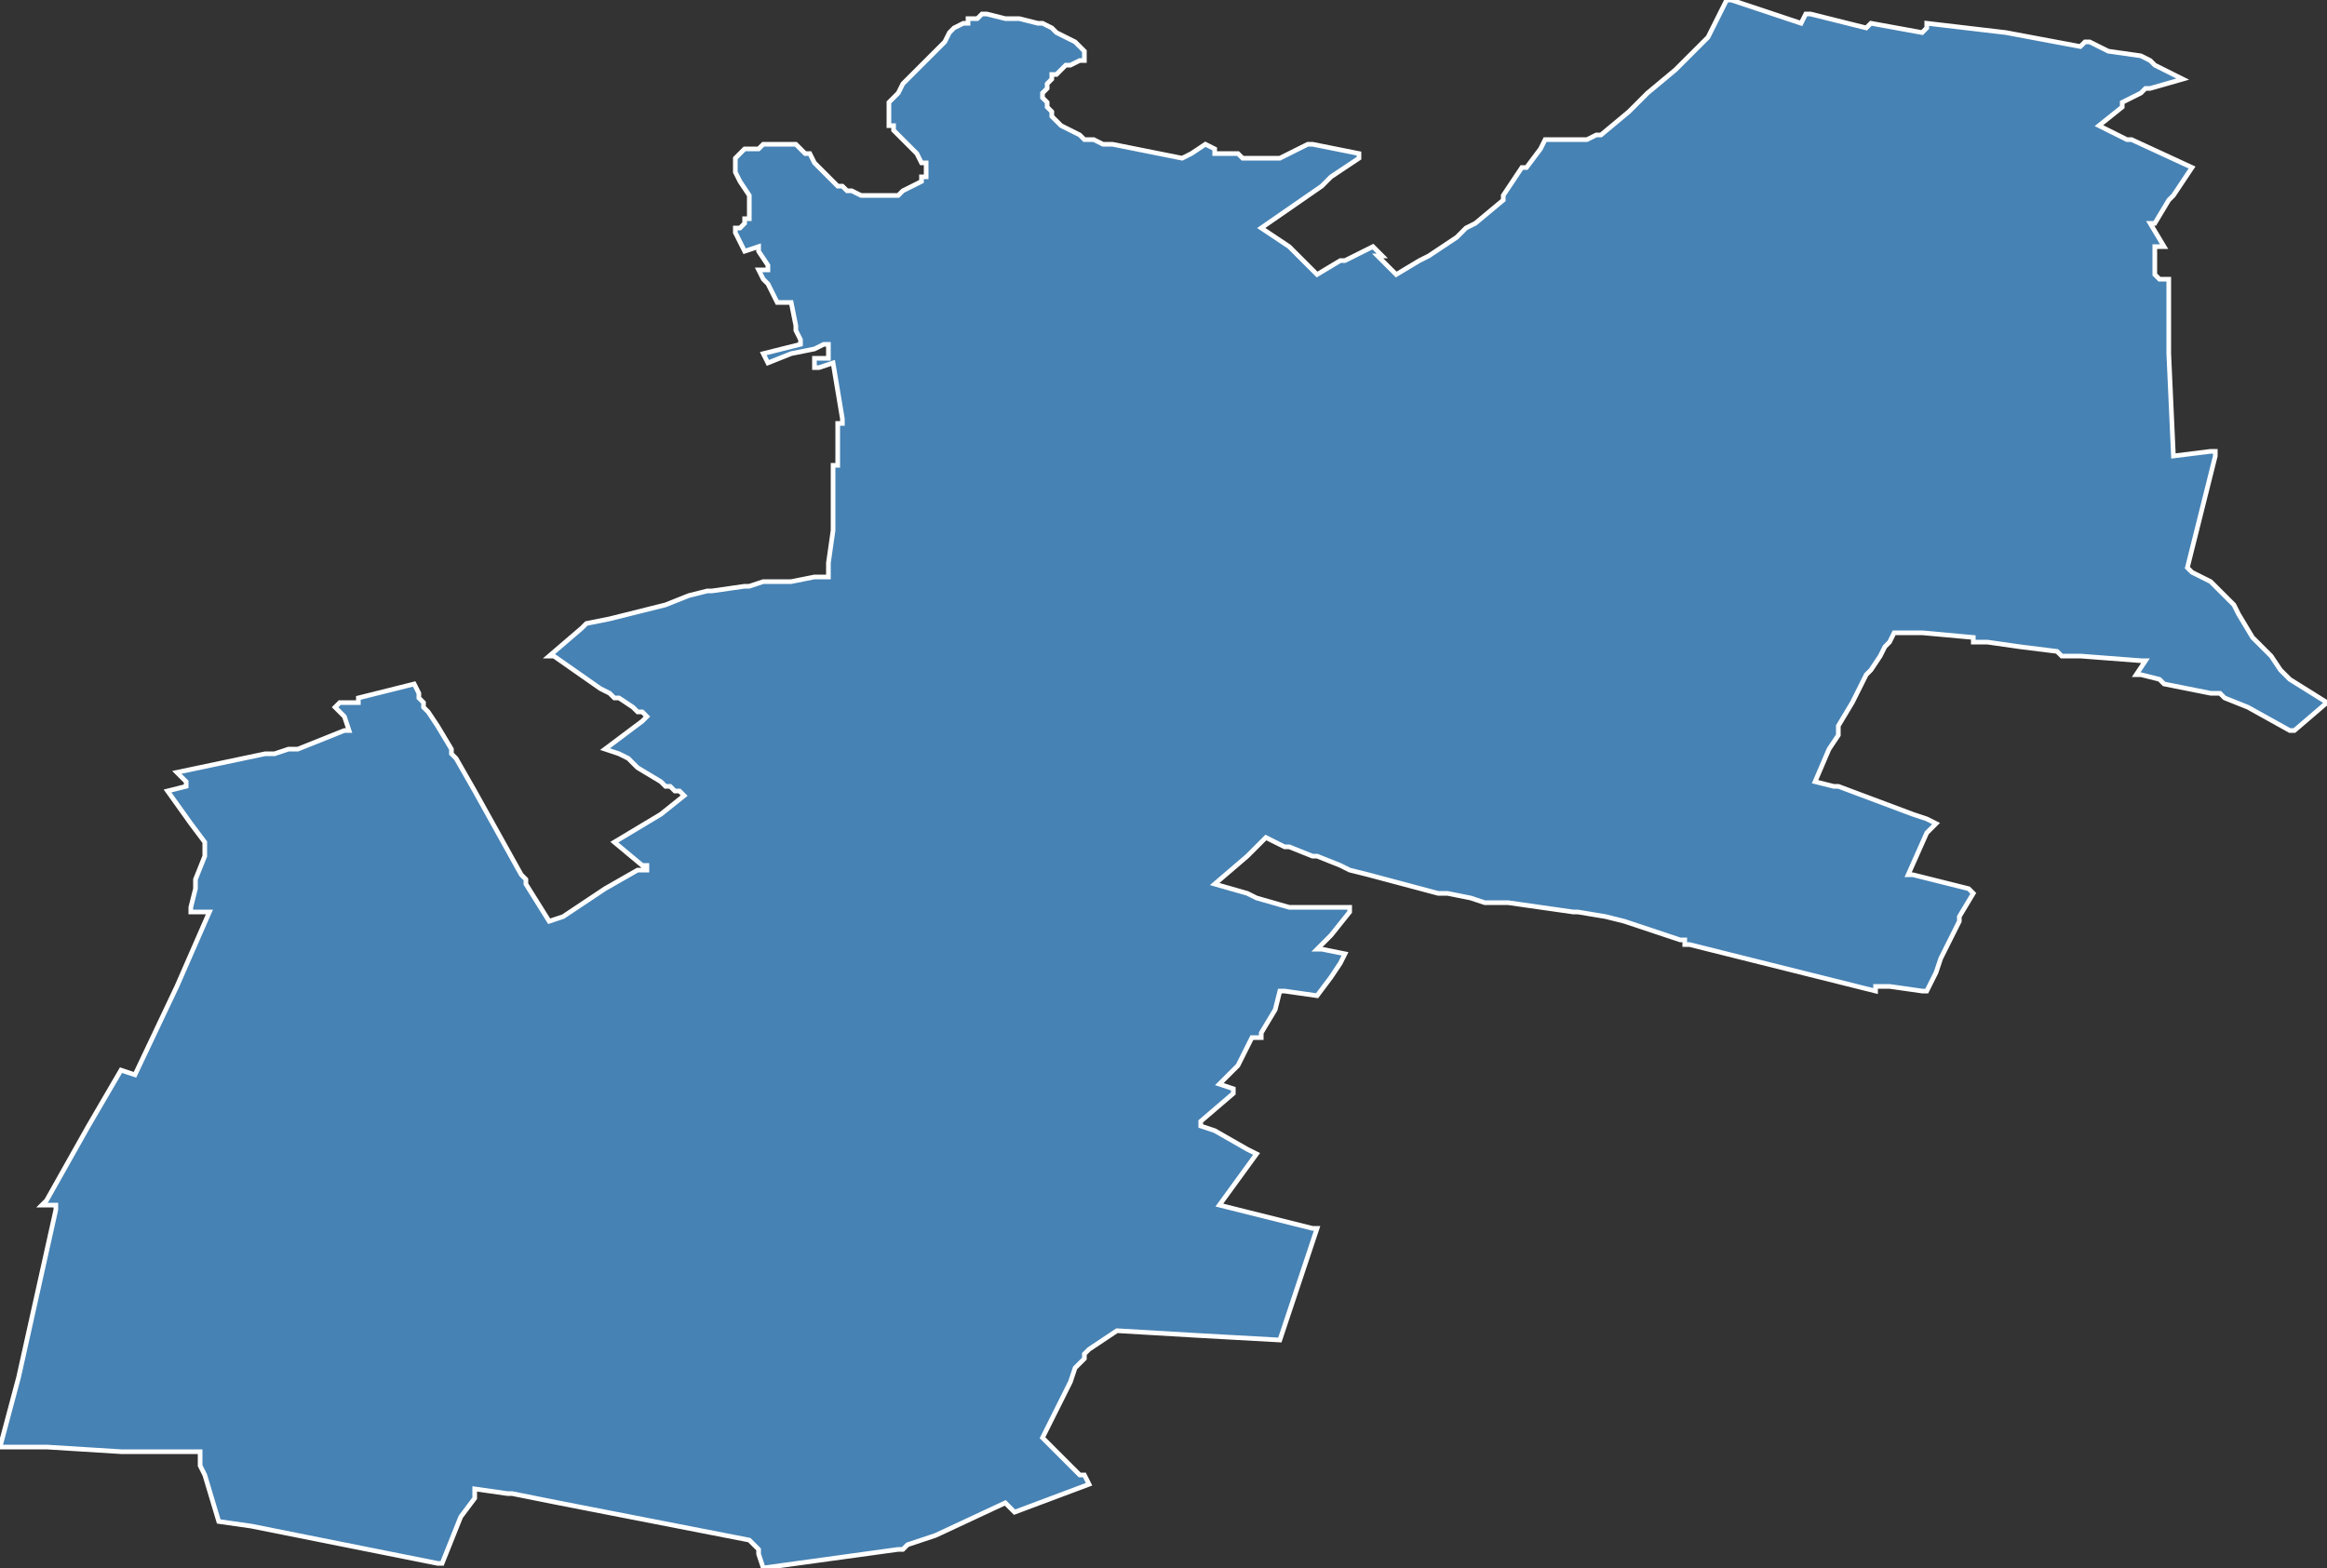 <?xml version="1.0" encoding="utf-8"?>
<svg version="1.1" id="svgmap" xmlns="http://www.w3.org/2000/svg" xmlns:xlink="http://www.w3.org/1999/xlink" x="0px" y="0px" width="100%" height="100%" viewBox="0 0 500 337">
<rect x="0" y="0" width="500" height="337" fill="#333333" stroke="none"/>
<polygon points="0,311 0,311 4,296 8,278 12,260 12,259 12,259 9,259 9,259 10,258 19,242 26,230 26,230 29,231 29,231 38,212 45,196 44,196 42,196 41,196 41,196 41,195 42,191 42,189 44,184 44,184 44,184 44,182 44,181 41,177 36,170 36,170 36,170 40,169 40,169 40,169 40,168 38,166 57,162 59,162 62,161 64,161 74,157 75,157 75,157 74,154 72,152 73,151 77,151 77,150 89,147 90,149 90,150 90,150 91,151 91,152 92,153 94,156 97,161 97,162 98,163 102,170 112,188 113,189 113,190 113,190 118,198 118,198 118,198 121,197 130,191 137,187 138,187 138,187 139,187 139,186 138,186 138,186 132,181 142,175 147,171 146,170 145,170 144,169 143,169 142,168 137,165 135,163 133,162 130,161 138,155 139,154 138,153 137,153 136,152 136,152 136,152 133,150 132,150 131,149 129,148 119,141 118,141 125,135 125,135 126,134 126,134 131,133 143,130 148,128 152,127 152,127 153,127 160,126 161,126 164,125 168,125 170,125 175,124 178,124 178,124 178,121 179,114 179,112 179,112 179,105 179,104 179,104 179,103 179,103 179,100 179,100 180,100 180,99 180,92 180,91 181,91 181,91 181,90 180,84 179,78 179,78 176,79 175,79 175,78 175,77 175,77 177,77 178,77 178,77 178,76 178,74 178,74 177,74 175,75 170,76 165,78 164,76 172,74 172,73 172,73 171,71 171,70 170,65 169,65 169,65 168,65 168,65 167,65 165,61 164,60 163,58 163,58 164,58 165,58 165,58 165,57 163,54 163,53 160,54 160,54 160,54 159,52 158,50 158,50 158,49 159,49 160,48 160,47 161,47 161,46 161,44 161,43 161,42 159,39 158,37 158,35 158,35 158,35 158,34 158,34 159,33 159,33 159,33 160,32 161,32 163,32 164,31 165,31 166,31 166,31 167,31 167,31 169,31 170,31 171,31 172,32 172,32 173,33 174,33 175,35 178,38 179,39 179,39 180,40 181,40 182,41 183,41 185,42 186,42 187,42 188,42 190,42 191,42 192,42 193,42 194,41 196,40 198,39 198,38 199,38 199,37 199,37 199,37 199,36 199,35 198,35 197,33 194,30 193,29 192,28 192,27 191,27 191,26 191,24 191,23 191,22 192,21 193,20 194,18 201,11 203,9 204,7 205,6 207,5 208,5 208,4 210,4 211,3 212,3 216,4 218,4 219,4 223,5 224,5 226,6 227,7 229,8 229,8 231,9 233,11 233,11 233,12 233,12 233,13 233,13 232,13 230,14 229,14 227,16 226,16 226,17 225,18 225,18 225,19 224,20 224,21 225,22 225,23 226,24 226,25 227,26 228,27 230,28 232,29 233,30 235,30 237,31 239,31 254,34 254,34 256,33 259,31 259,31 261,32 261,32 261,32 261,33 261,33 261,33 265,33 266,33 267,34 268,34 268,34 269,34 275,34 281,31 282,31 292,33 292,33 292,34 286,38 284,40 271,49 277,53 278,54 279,55 281,57 283,59 283,59 288,56 289,56 295,53 297,55 297,55 296,55 297,56 300,59 300,59 305,56 307,55 310,53 313,51 314,50 315,49 317,48 323,43 323,42 327,36 328,36 331,32 331,32 331,32 331,32 332,30 332,30 337,30 339,30 340,30 341,30 343,29 344,29 350,24 352,22 354,20 360,15 361,14 361,14 362,13 366,9 367,8 367,8 371,0 372,0 387,5 387,5 387,5 388,3 389,3 401,6 401,6 401,6 402,5 413,7 413,7 413,7 414,6 414,5 431,7 447,10 447,10 448,9 449,9 453,11 460,12 462,13 462,13 462,13 463,14 469,17 462,19 461,19 460,20 456,22 456,23 451,27 451,27 457,30 458,30 471,36 471,36 467,42 466,43 463,48 462,48 462,48 465,53 465,53 463,53 463,53 463,54 463,59 463,59 464,60 466,60 466,60 466,61 466,64 466,74 466,74 466,76 467,98 467,98 475,97 476,97 476,98 475,102 470,122 470,122 471,123 473,124 475,125 477,127 480,130 481,132 484,137 486,139 488,141 490,144 491,145 492,146 500,151 500,151 500,151 493,157 493,157 492,157 483,152 478,150 477,149 475,149 465,147 465,147 464,146 460,145 459,145 459,145 461,142 461,142 460,142 447,141 443,141 442,140 434,139 427,138 425,138 424,138 424,138 424,138 424,138 424,137 413,136 407,136 406,138 405,139 404,141 402,144 401,145 399,149 398,151 395,156 395,158 393,161 390,168 390,168 390,168 394,169 395,169 411,175 414,176 416,177 415,178 415,178 414,179 410,188 410,188 411,188 423,191 424,192 424,192 421,197 421,198 417,206 416,209 414,213 414,213 413,213 406,212 403,212 403,213 403,213 395,211 391,210 371,205 363,203 362,203 362,202 361,202 352,199 349,198 345,197 339,196 339,196 338,196 324,194 319,194 316,193 311,192 310,192 309,192 294,188 290,187 288,186 283,184 283,184 282,184 277,182 276,182 272,180 268,184 261,190 261,190 261,190 268,192 270,193 277,195 278,195 282,195 290,195 290,195 290,196 286,201 283,204 283,204 284,204 289,205 289,205 288,207 286,210 283,214 283,214 283,214 276,213 276,213 275,213 274,217 271,222 271,222 271,223 271,223 270,223 269,223 269,223 266,229 265,230 262,233 262,233 262,233 265,234 265,234 265,235 258,241 258,241 258,242 261,243 268,247 270,248 270,248 262,259 262,259 282,264 283,264 275,288 275,288 257,287 240,286 240,286 234,290 233,291 233,291 233,291 233,292 233,292 233,292 231,294 230,297 228,301 224,309 224,309 224,309 230,315 232,317 233,317 234,319 234,319 218,325 218,325 216,323 201,330 195,332 195,332 194,333 193,333 164,337 164,337 164,337 163,334 163,333 161,331 161,331 120,323 110,321 109,321 109,321 109,321 102,320 102,322 99,326 95,336 94,336 54,328 47,327 47,327 44,317 43,315 43,312 43,312 43,312 26,312 26,312 26,312 26,312 26,312 10,311 0,311 0,311" id="1416" class="canton" fill="steelblue" stroke-width="1" stroke="white" geotype="canton" geoname="Ifs" code_insee="1416" code_departement="14" nom_departement="Calvados" code_region="28" nom_region="Normandie"/></svg>